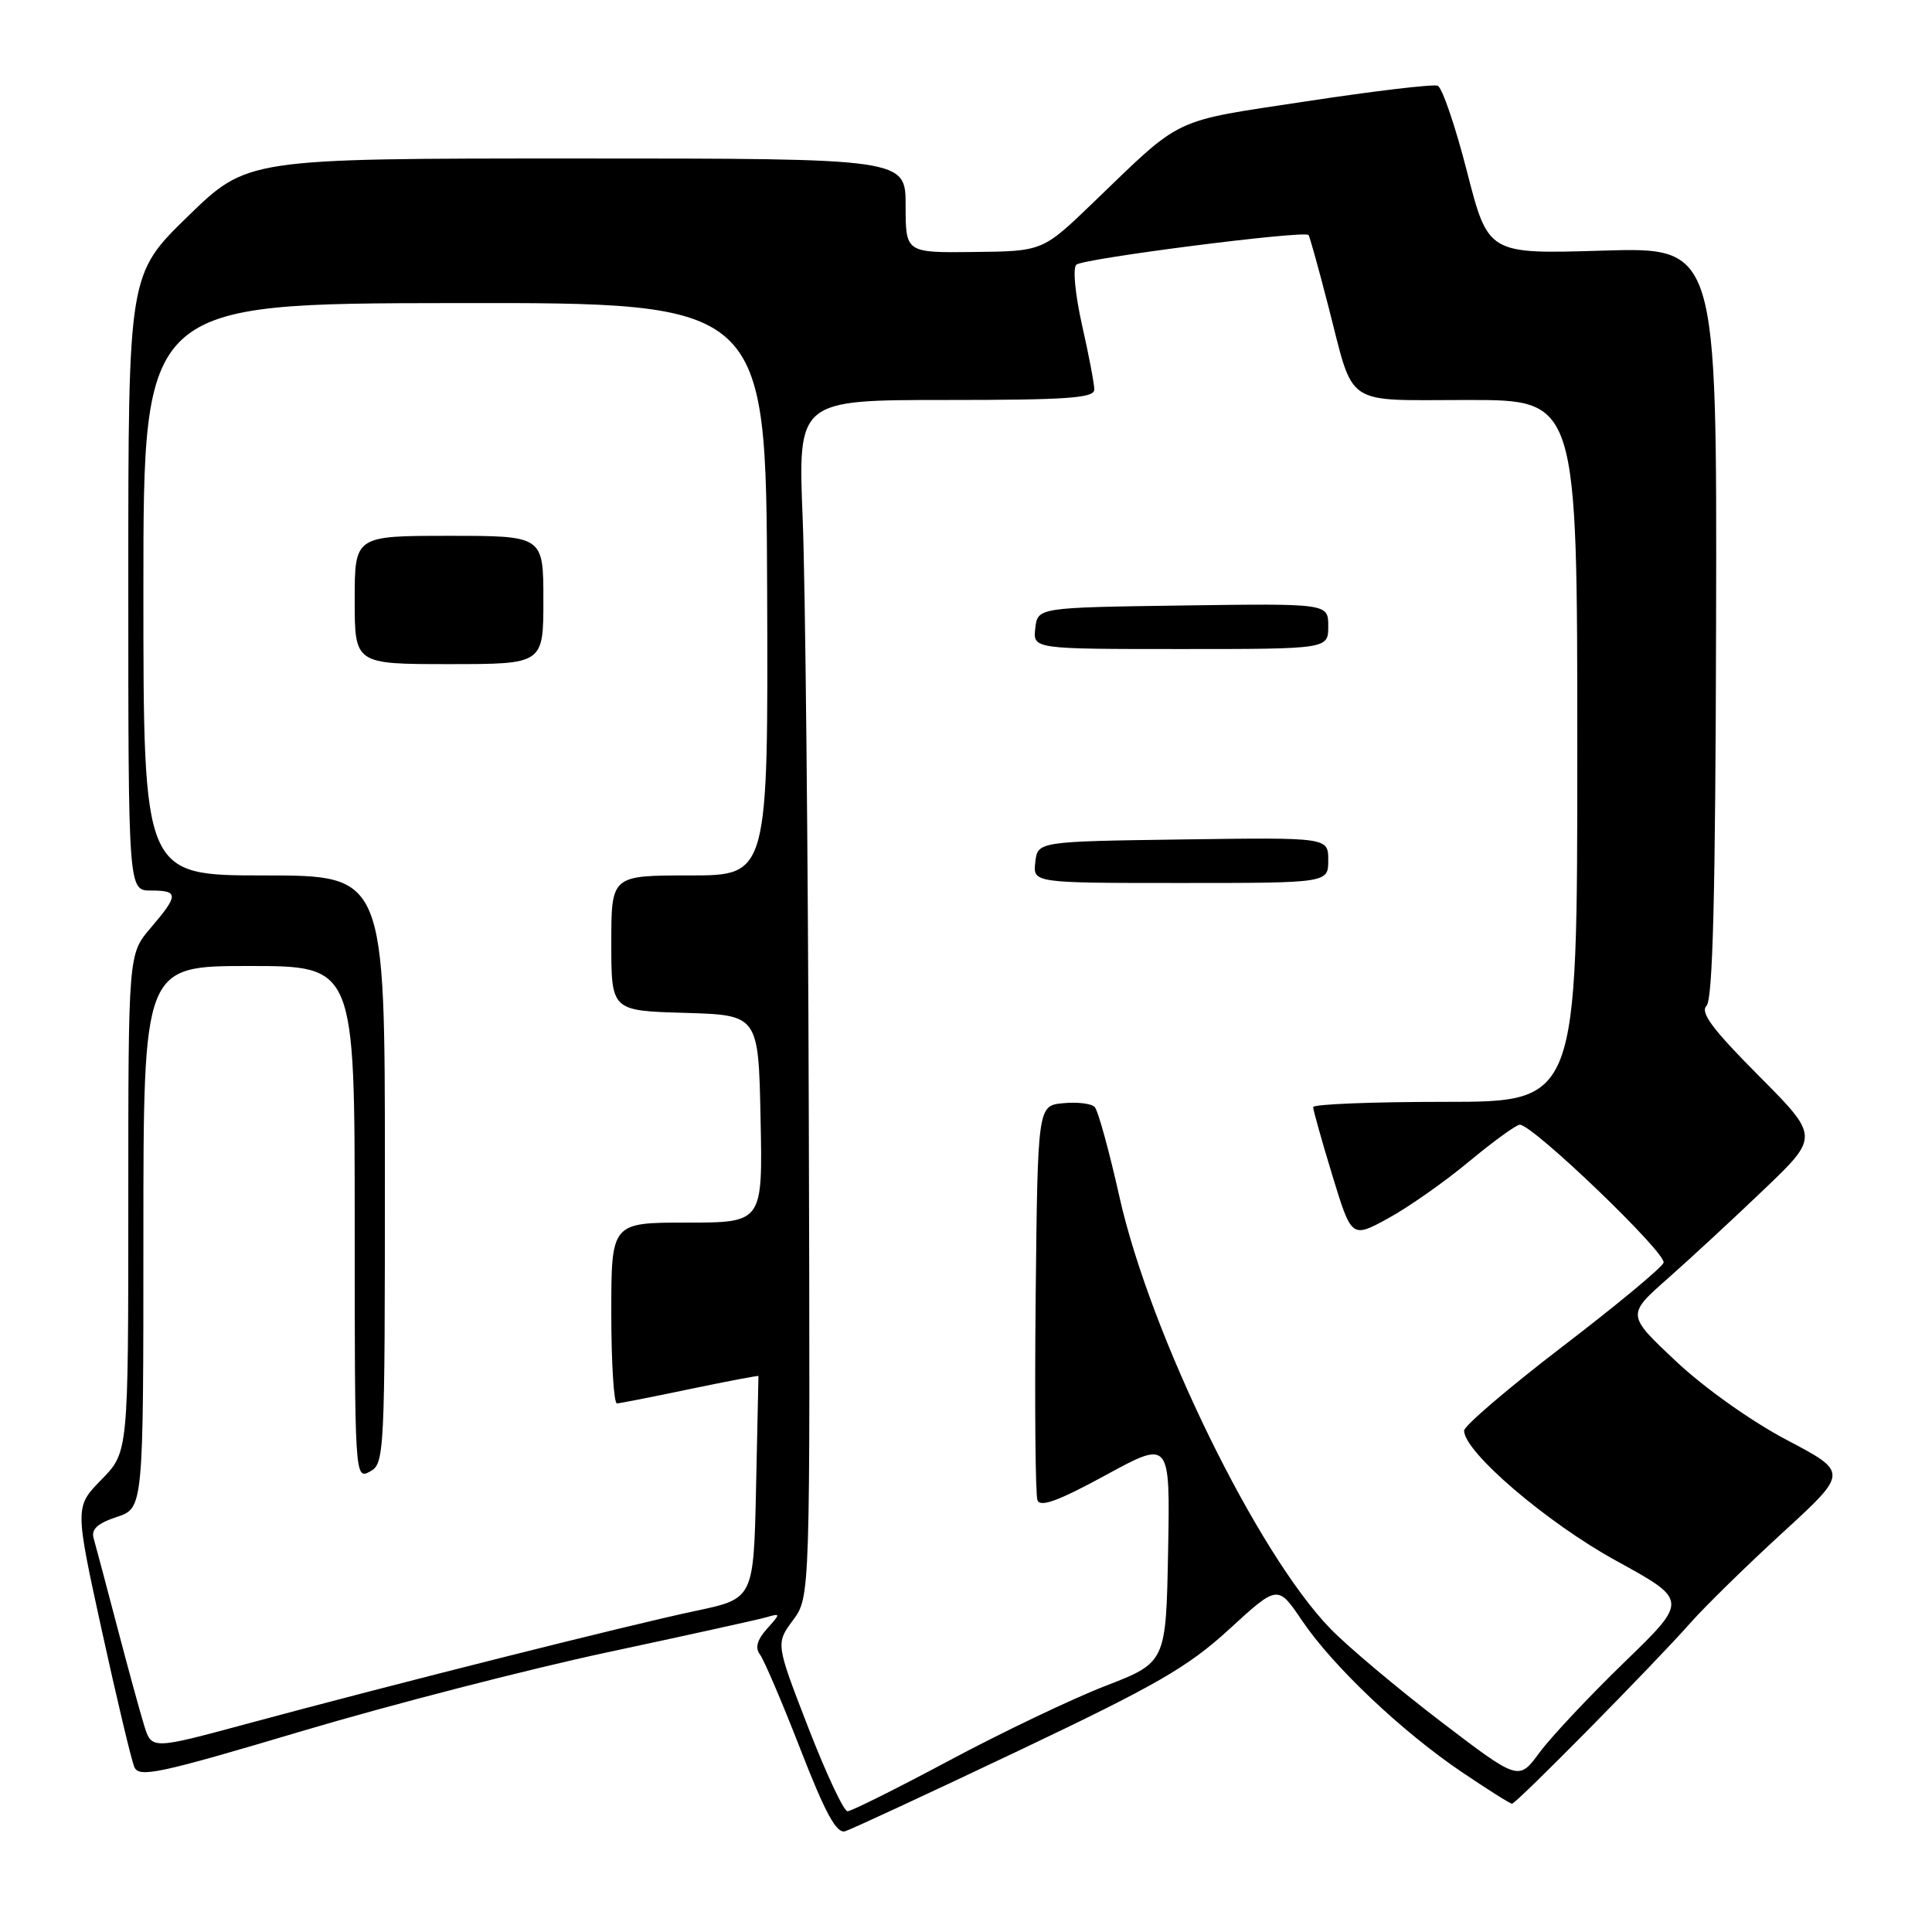 <?xml version="1.0" encoding="UTF-8" standalone="no"?>
<!DOCTYPE svg PUBLIC "-//W3C//DTD SVG 1.1//EN" "http://www.w3.org/Graphics/SVG/1.1/DTD/svg11.dtd" >
<svg xmlns="http://www.w3.org/2000/svg" xmlns:xlink="http://www.w3.org/1999/xlink" version="1.1" viewBox="0 0 256 256">
 <g >
 <path fill="currentColor"
d=" M 134.97 231.98 C 153.26 223.28 157.40 220.90 162.88 215.88 C 169.31 209.98 169.31 209.98 172.53 214.74 C 176.62 220.79 185.73 229.42 193.70 234.81 C 197.10 237.11 200.10 239.00 200.35 239.00 C 200.92 239.00 219.17 220.50 224.00 215.03 C 225.93 212.85 231.42 207.47 236.21 203.08 C 244.92 195.10 244.92 195.10 236.75 190.80 C 232.06 188.33 225.81 183.89 222.06 180.36 C 215.53 174.22 215.53 174.22 221.02 169.38 C 224.03 166.72 229.78 161.40 233.78 157.57 C 241.06 150.60 241.06 150.60 233.02 142.52 C 226.94 136.41 225.25 134.15 226.12 133.28 C 226.96 132.44 227.31 118.47 227.39 82.44 C 227.50 32.75 227.50 32.75 212.34 33.21 C 197.19 33.67 197.19 33.67 194.38 22.72 C 192.84 16.70 191.09 11.59 190.50 11.36 C 189.90 11.13 182.06 12.06 173.07 13.43 C 155.02 16.17 156.84 15.31 144.83 26.87 C 138.16 33.29 138.16 33.29 129.08 33.39 C 120.00 33.50 120.00 33.50 120.00 27.25 C 120.00 21.00 120.00 21.00 76.39 21.00 C 32.77 21.00 32.77 21.00 24.89 28.67 C 17.00 36.35 17.00 36.35 17.00 77.17 C 17.00 118.00 17.00 118.00 20.00 118.00 C 23.70 118.00 23.69 118.59 19.96 122.96 C 17.00 126.42 17.00 126.42 17.00 159.42 C 17.00 192.42 17.00 192.42 13.46 196.04 C 9.91 199.67 9.91 199.67 13.50 216.09 C 15.48 225.11 17.41 233.24 17.80 234.14 C 18.42 235.59 21.04 235.03 39.94 229.40 C 51.74 225.89 69.96 221.19 80.44 218.95 C 90.92 216.71 100.40 214.62 101.50 214.31 C 103.47 213.74 103.47 213.77 101.61 215.85 C 100.31 217.31 100.03 218.36 100.70 219.23 C 101.23 219.93 103.65 225.59 106.07 231.81 C 109.37 240.30 110.85 242.99 111.98 242.65 C 112.82 242.39 123.16 237.59 134.97 231.98 Z  M 107.09 228.89 C 102.79 217.78 102.79 217.78 105.07 214.69 C 107.36 211.60 107.36 211.60 107.17 148.05 C 107.07 113.10 106.71 77.41 106.36 68.75 C 105.72 53.00 105.72 53.00 125.36 53.00 C 141.37 53.00 145.00 52.75 145.00 51.62 C 145.00 50.87 144.27 47.01 143.37 43.05 C 142.46 38.98 142.13 35.51 142.62 35.07 C 143.54 34.25 172.89 30.50 173.39 31.14 C 173.54 31.34 174.72 35.55 175.99 40.50 C 179.52 54.15 177.81 53.00 194.54 53.00 C 209.00 53.00 209.00 53.00 209.00 99.50 C 209.00 146.00 209.00 146.00 191.50 146.00 C 181.88 146.00 174.00 146.31 174.00 146.70 C 174.00 147.08 175.14 151.15 176.54 155.74 C 179.09 164.08 179.09 164.08 183.93 161.44 C 186.59 159.99 191.41 156.61 194.63 153.93 C 197.86 151.25 200.90 149.04 201.38 149.03 C 203.06 148.98 220.90 166.10 220.43 167.32 C 220.18 167.99 214.12 173.01 206.98 178.47 C 199.84 183.94 194.00 188.94 194.00 189.57 C 194.00 192.38 204.96 201.76 214.10 206.78 C 223.71 212.05 223.71 212.05 215.22 220.27 C 210.55 224.80 205.50 230.18 203.98 232.24 C 201.23 235.98 201.23 235.98 190.86 228.07 C 185.16 223.71 178.61 218.20 176.30 215.83 C 166.59 205.83 152.42 176.84 148.33 158.58 C 146.97 152.49 145.49 147.13 145.05 146.68 C 144.61 146.22 142.73 146.00 140.88 146.18 C 137.50 146.50 137.50 146.50 137.23 171.98 C 137.09 186.00 137.19 198.06 137.47 198.79 C 137.84 199.76 140.29 198.86 146.52 195.46 C 155.05 190.81 155.05 190.81 154.78 205.54 C 154.50 220.28 154.50 220.28 146.48 223.39 C 142.06 225.10 132.77 229.54 125.83 233.25 C 118.89 236.96 112.80 240.00 112.30 240.00 C 111.80 240.00 109.46 235.00 107.09 228.89 Z  M 176.00 113.98 C 176.00 110.96 176.00 110.96 156.75 111.23 C 137.50 111.50 137.50 111.50 137.18 114.25 C 136.87 117.00 136.87 117.00 156.43 117.00 C 176.00 117.00 176.00 117.00 176.00 113.98 Z  M 176.00 82.98 C 176.00 79.96 176.00 79.96 156.75 80.23 C 137.50 80.50 137.50 80.50 137.18 83.25 C 136.87 86.00 136.87 86.00 156.43 86.00 C 176.00 86.00 176.00 86.00 176.00 82.98 Z  M 19.11 228.66 C 18.57 226.92 16.95 221.00 15.51 215.50 C 14.07 210.00 12.67 204.75 12.41 203.84 C 12.06 202.64 12.90 201.86 15.46 201.01 C 19.00 199.84 19.00 199.84 19.00 163.92 C 19.00 128.00 19.00 128.00 33.00 128.00 C 47.00 128.00 47.00 128.00 47.00 162.04 C 47.00 195.76 47.02 196.06 49.00 195.00 C 50.95 193.96 51.00 192.91 51.00 154.96 C 51.00 116.00 51.00 116.00 35.00 116.00 C 19.00 116.00 19.00 116.00 19.00 78.10 C 19.00 40.21 19.00 40.21 60.25 40.16 C 101.50 40.10 101.50 40.10 101.65 78.05 C 101.79 116.00 101.79 116.00 91.40 116.00 C 81.00 116.00 81.00 116.00 81.00 124.96 C 81.00 133.93 81.00 133.93 90.75 134.21 C 100.50 134.50 100.50 134.50 100.78 148.25 C 101.06 162.00 101.06 162.00 91.03 162.00 C 81.00 162.00 81.00 162.00 81.00 174.00 C 81.00 180.60 81.34 185.98 81.75 185.96 C 82.16 185.94 86.55 185.08 91.50 184.04 C 96.45 183.01 100.50 182.24 100.50 182.33 C 100.50 182.42 100.36 189.10 100.18 197.17 C 99.86 211.83 99.86 211.83 92.18 213.45 C 83.49 215.28 51.85 223.24 32.80 228.39 C 20.10 231.82 20.10 231.82 19.11 228.66 Z  M 72.00 79.50 C 72.00 71.00 72.00 71.00 59.50 71.00 C 47.00 71.00 47.00 71.00 47.00 79.50 C 47.00 88.00 47.00 88.00 59.50 88.00 C 72.00 88.00 72.00 88.00 72.00 79.50 Z "/>
</g>
</svg>